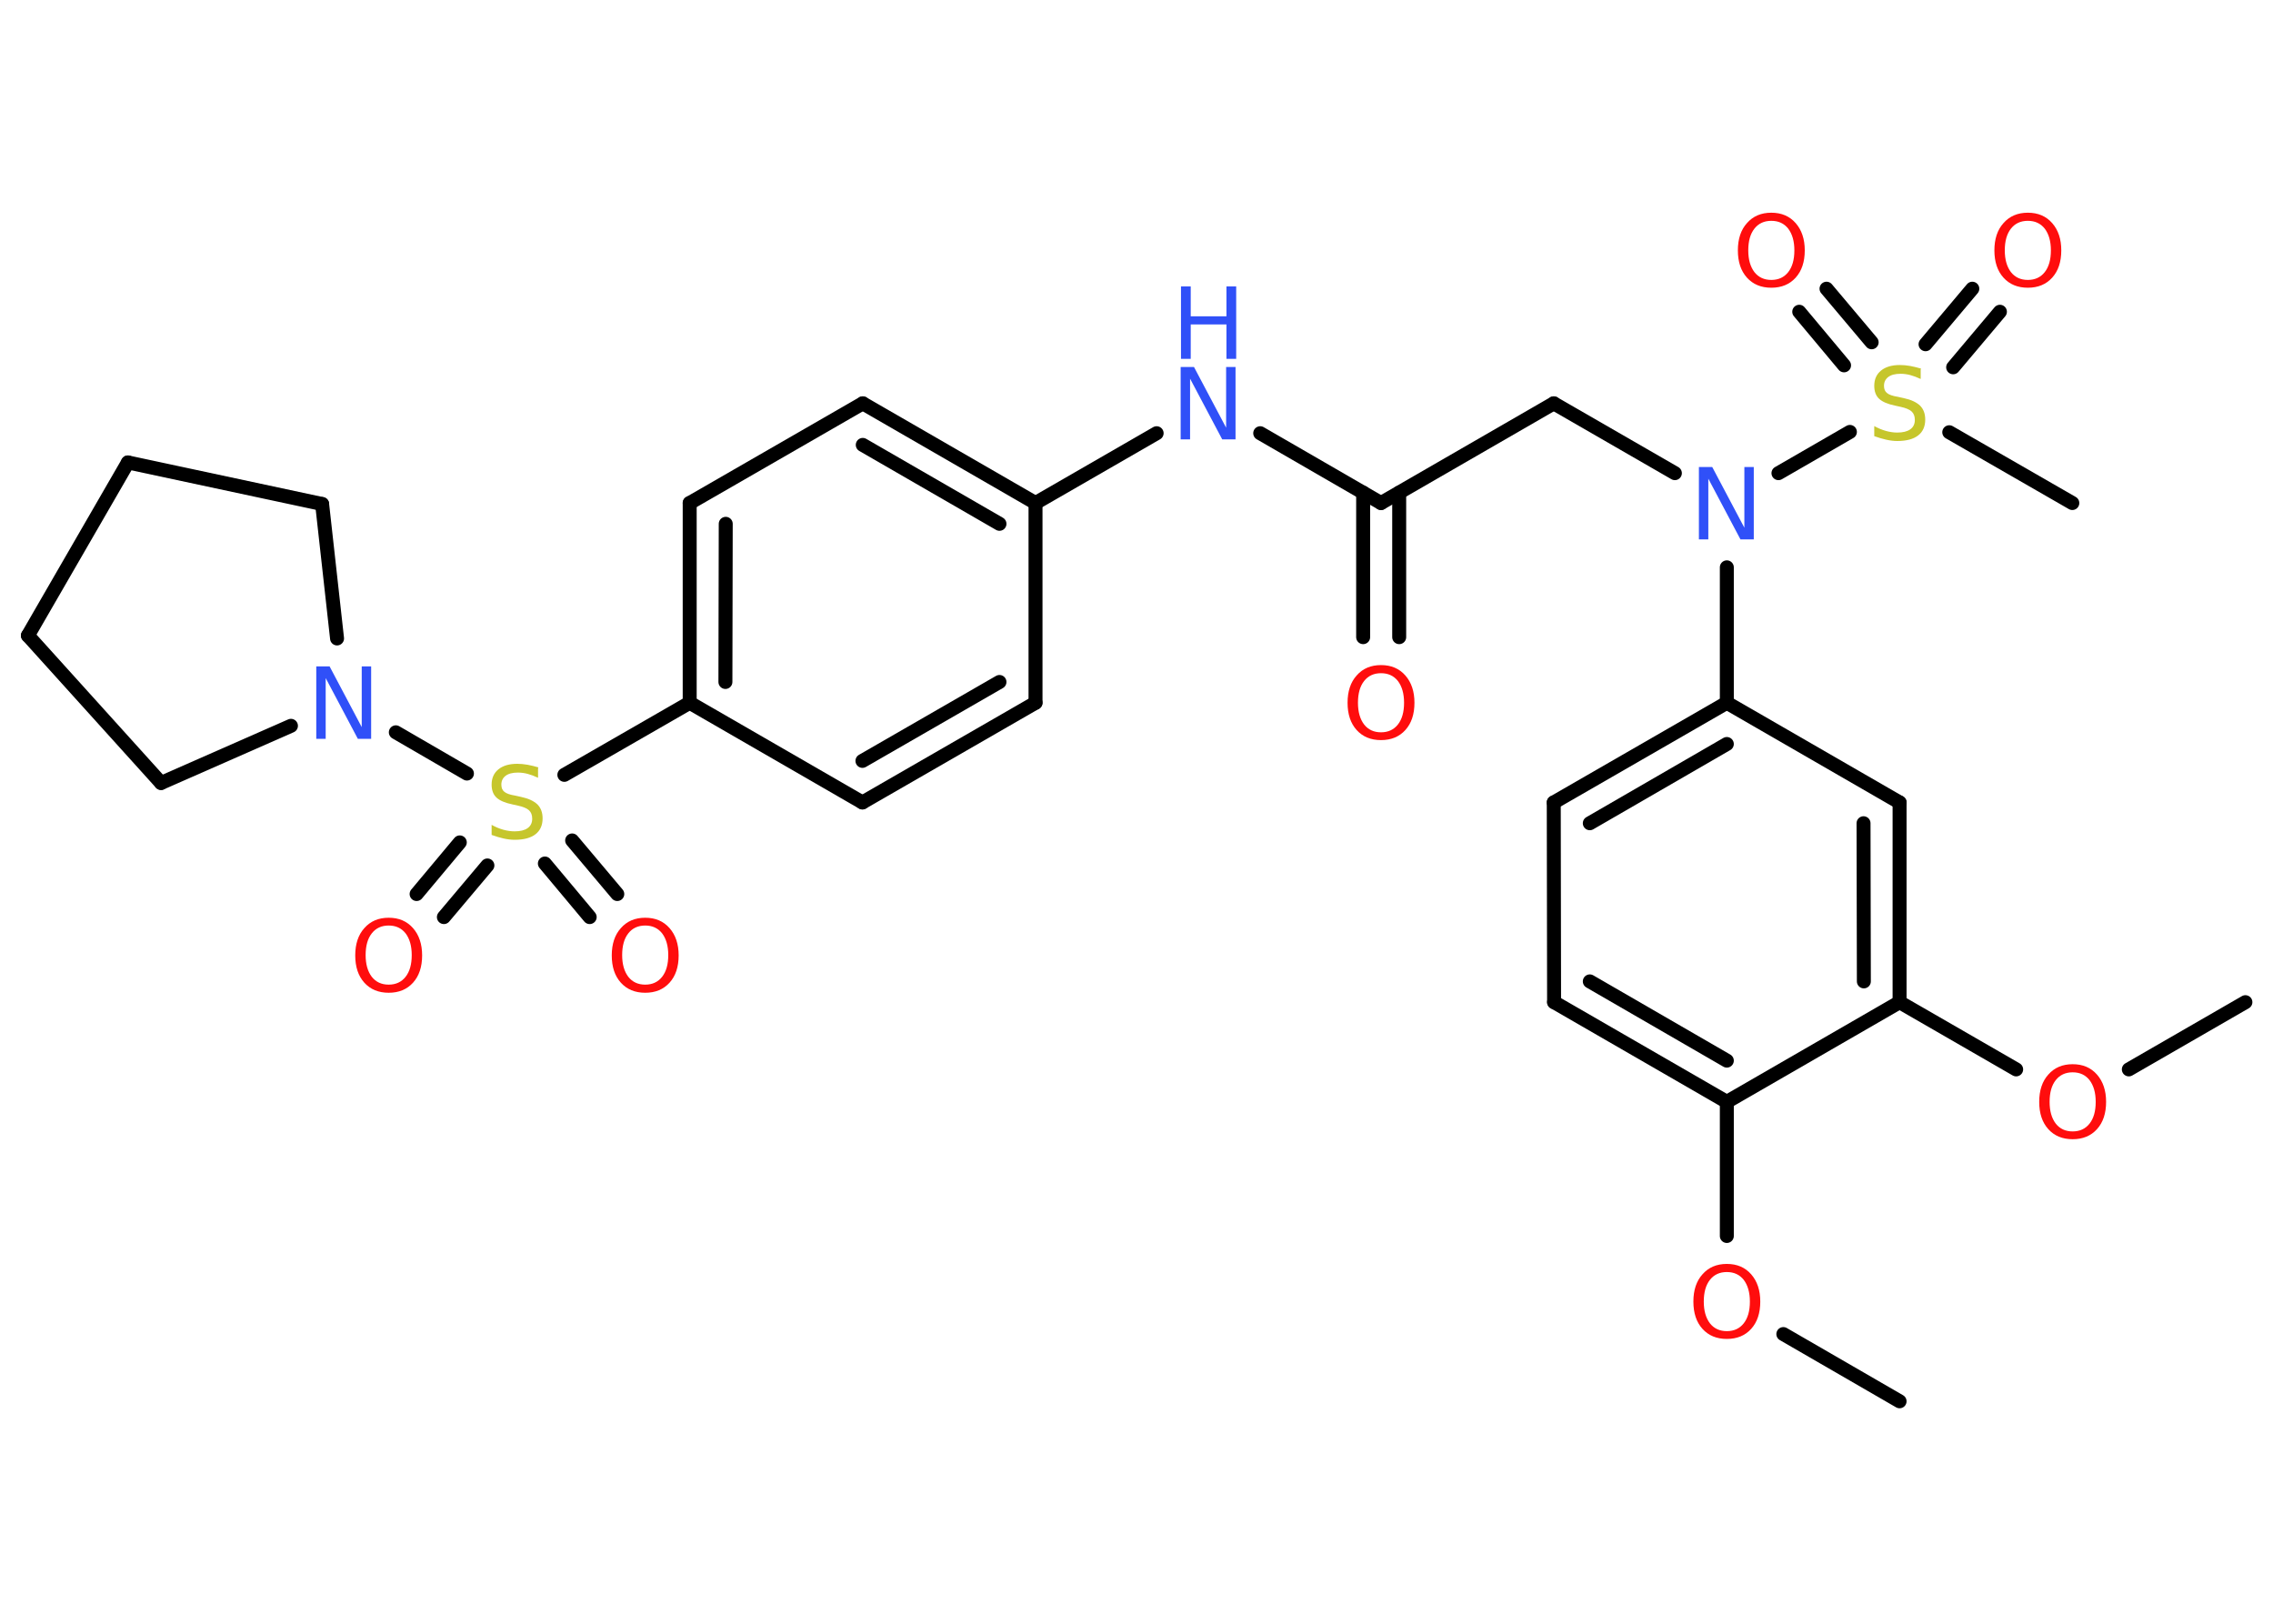 <?xml version='1.0' encoding='UTF-8'?>
<!DOCTYPE svg PUBLIC "-//W3C//DTD SVG 1.1//EN" "http://www.w3.org/Graphics/SVG/1.1/DTD/svg11.dtd">
<svg version='1.2' xmlns='http://www.w3.org/2000/svg' xmlns:xlink='http://www.w3.org/1999/xlink' width='70.0mm' height='50.0mm' viewBox='0 0 70.0 50.0'>
  <desc>Generated by the Chemistry Development Kit (http://github.com/cdk)</desc>
  <g stroke-linecap='round' stroke-linejoin='round' stroke='#000000' stroke-width='.43' fill='#FF0D0D'>
    <rect x='.0' y='.0' width='70.0' height='50.0' fill='#FFFFFF' stroke='none'/>
    <g id='mol1' class='mol'>
      <line id='mol1bnd1' class='bond' x1='58.5' y1='43.15' x2='54.92' y2='41.08'/>
      <line id='mol1bnd2' class='bond' x1='53.18' y1='38.06' x2='53.18' y2='33.93'/>
      <g id='mol1bnd3' class='bond'>
        <line x1='47.86' y1='30.86' x2='53.18' y2='33.93'/>
        <line x1='48.96' y1='30.22' x2='53.18' y2='32.66'/>
      </g>
      <line id='mol1bnd4' class='bond' x1='47.86' y1='30.86' x2='47.85' y2='24.71'/>
      <g id='mol1bnd5' class='bond'>
        <line x1='53.18' y1='21.64' x2='47.85' y2='24.71'/>
        <line x1='53.18' y1='22.91' x2='48.96' y2='25.35'/>
      </g>
      <line id='mol1bnd6' class='bond' x1='53.18' y1='21.64' x2='53.18' y2='17.47'/>
      <line id='mol1bnd7' class='bond' x1='51.58' y1='14.57' x2='47.85' y2='12.42'/>
      <line id='mol1bnd8' class='bond' x1='47.85' y1='12.42' x2='42.53' y2='15.49'/>
      <g id='mol1bnd9' class='bond'>
        <line x1='43.09' y1='15.17' x2='43.09' y2='19.62'/>
        <line x1='41.98' y1='15.17' x2='41.98' y2='19.62'/>
      </g>
      <line id='mol1bnd10' class='bond' x1='42.53' y1='15.49' x2='38.81' y2='13.34'/>
      <line id='mol1bnd11' class='bond' x1='35.62' y1='13.34' x2='31.89' y2='15.49'/>
      <g id='mol1bnd12' class='bond'>
        <line x1='31.89' y1='15.49' x2='26.57' y2='12.42'/>
        <line x1='30.78' y1='16.13' x2='26.57' y2='13.7'/>
      </g>
      <line id='mol1bnd13' class='bond' x1='26.57' y1='12.42' x2='21.24' y2='15.49'/>
      <g id='mol1bnd14' class='bond'>
        <line x1='21.24' y1='15.49' x2='21.24' y2='21.64'/>
        <line x1='22.35' y1='16.13' x2='22.34' y2='21.0'/>
      </g>
      <line id='mol1bnd15' class='bond' x1='21.24' y1='21.64' x2='17.38' y2='23.86'/>
      <g id='mol1bnd16' class='bond'>
        <line x1='15.01' y1='26.65' x2='13.67' y2='28.24'/>
        <line x1='14.16' y1='25.94' x2='12.83' y2='27.53'/>
      </g>
      <g id='mol1bnd17' class='bond'>
        <line x1='17.62' y1='25.88' x2='19.01' y2='27.53'/>
        <line x1='16.78' y1='26.59' x2='18.16' y2='28.24'/>
      </g>
      <line id='mol1bnd18' class='bond' x1='14.38' y1='23.82' x2='12.19' y2='22.55'/>
      <line id='mol1bnd19' class='bond' x1='8.96' y1='22.35' x2='4.96' y2='24.11'/>
      <line id='mol1bnd20' class='bond' x1='4.96' y1='24.11' x2='.86' y2='19.57'/>
      <line id='mol1bnd21' class='bond' x1='.86' y1='19.57' x2='3.94' y2='14.24'/>
      <line id='mol1bnd22' class='bond' x1='3.94' y1='14.24' x2='9.92' y2='15.52'/>
      <line id='mol1bnd23' class='bond' x1='10.38' y1='19.66' x2='9.92' y2='15.52'/>
      <line id='mol1bnd24' class='bond' x1='21.24' y1='21.64' x2='26.56' y2='24.71'/>
      <g id='mol1bnd25' class='bond'>
        <line x1='26.56' y1='24.71' x2='31.89' y2='21.64'/>
        <line x1='26.56' y1='23.43' x2='30.78' y2='21.0'/>
      </g>
      <line id='mol1bnd26' class='bond' x1='31.89' y1='15.49' x2='31.89' y2='21.64'/>
      <line id='mol1bnd27' class='bond' x1='54.77' y1='14.57' x2='56.97' y2='13.3'/>
      <line id='mol1bnd28' class='bond' x1='60.03' y1='13.31' x2='63.82' y2='15.49'/>
      <g id='mol1bnd29' class='bond'>
        <line x1='59.3' y1='10.6' x2='60.74' y2='8.89'/>
        <line x1='60.15' y1='11.31' x2='61.59' y2='9.6'/>
      </g>
      <g id='mol1bnd30' class='bond'>
        <line x1='56.79' y1='11.25' x2='55.41' y2='9.6'/>
        <line x1='57.64' y1='10.54' x2='56.25' y2='8.89'/>
      </g>
      <line id='mol1bnd31' class='bond' x1='53.18' y1='21.64' x2='58.5' y2='24.71'/>
      <g id='mol1bnd32' class='bond'>
        <line x1='58.5' y1='30.86' x2='58.5' y2='24.71'/>
        <line x1='57.4' y1='30.22' x2='57.39' y2='25.35'/>
      </g>
      <line id='mol1bnd33' class='bond' x1='53.18' y1='33.93' x2='58.5' y2='30.86'/>
      <line id='mol1bnd34' class='bond' x1='58.5' y1='30.86' x2='62.09' y2='32.93'/>
      <line id='mol1bnd35' class='bond' x1='65.56' y1='32.93' x2='69.15' y2='30.86'/>
      <path id='mol1atm2' class='atom' d='M53.18 39.17q-.33 .0 -.52 .24q-.19 .24 -.19 .67q.0 .42 .19 .67q.19 .24 .52 .24q.33 .0 .52 -.24q.19 -.24 .19 -.67q.0 -.42 -.19 -.67q-.19 -.24 -.52 -.24zM53.18 38.92q.47 .0 .75 .32q.28 .32 .28 .84q.0 .53 -.28 .84q-.28 .31 -.75 .31q-.47 .0 -.75 -.31q-.28 -.31 -.28 -.84q.0 -.53 .28 -.84q.28 -.32 .75 -.32z' stroke='none'/>
      <path id='mol1atm7' class='atom' d='M52.33 14.38h.4l.99 1.87v-1.87h.29v2.23h-.41l-.99 -1.87v1.87h-.29v-2.23z' stroke='none' fill='#3050F8'/>
      <path id='mol1atm10' class='atom' d='M42.53 20.73q-.33 .0 -.52 .24q-.19 .24 -.19 .67q.0 .42 .19 .67q.19 .24 .52 .24q.33 .0 .52 -.24q.19 -.24 .19 -.67q.0 -.42 -.19 -.67q-.19 -.24 -.52 -.24zM42.53 20.48q.47 .0 .75 .32q.28 .32 .28 .84q.0 .53 -.28 .84q-.28 .31 -.75 .31q-.47 .0 -.75 -.31q-.28 -.31 -.28 -.84q.0 -.53 .28 -.84q.28 -.32 .75 -.32z' stroke='none'/>
      <g id='mol1atm11' class='atom'>
        <path d='M36.37 11.3h.4l.99 1.87v-1.87h.29v2.23h-.41l-.99 -1.87v1.87h-.29v-2.23z' stroke='none' fill='#3050F8'/>
        <path d='M36.37 8.82h.3v.92h1.1v-.92h.3v2.23h-.3v-1.06h-1.1v1.06h-.3v-2.23z' stroke='none' fill='#3050F8'/>
      </g>
      <path id='mol1atm16' class='atom' d='M16.57 23.66v.29q-.17 -.08 -.32 -.12q-.15 -.04 -.3 -.04q-.25 .0 -.38 .1q-.13 .1 -.13 .27q.0 .15 .09 .22q.09 .08 .34 .12l.18 .04q.33 .07 .5 .23q.16 .16 .16 .43q.0 .32 -.22 .49q-.22 .17 -.64 .17q-.16 .0 -.34 -.04q-.18 -.04 -.37 -.11v-.31q.18 .1 .36 .15q.18 .05 .35 .05q.26 .0 .4 -.1q.14 -.1 .14 -.29q.0 -.17 -.1 -.26q-.1 -.09 -.33 -.14l-.18 -.04q-.34 -.07 -.49 -.21q-.15 -.14 -.15 -.4q.0 -.3 .21 -.47q.21 -.17 .58 -.17q.15 .0 .32 .03q.16 .03 .33 .08z' stroke='none' fill='#C6C62C'/>
      <path id='mol1atm17' class='atom' d='M11.97 28.5q-.33 .0 -.52 .24q-.19 .24 -.19 .67q.0 .42 .19 .67q.19 .24 .52 .24q.33 .0 .52 -.24q.19 -.24 .19 -.67q.0 -.42 -.19 -.67q-.19 -.24 -.52 -.24zM11.97 28.26q.47 .0 .75 .32q.28 .32 .28 .84q.0 .53 -.28 .84q-.28 .31 -.75 .31q-.47 .0 -.75 -.31q-.28 -.31 -.28 -.84q.0 -.53 .28 -.84q.28 -.32 .75 -.32z' stroke='none'/>
      <path id='mol1atm18' class='atom' d='M19.87 28.5q-.33 .0 -.52 .24q-.19 .24 -.19 .67q.0 .42 .19 .67q.19 .24 .52 .24q.33 .0 .52 -.24q.19 -.24 .19 -.67q.0 -.42 -.19 -.67q-.19 -.24 -.52 -.24zM19.87 28.26q.47 .0 .75 .32q.28 .32 .28 .84q.0 .53 -.28 .84q-.28 .31 -.75 .31q-.47 .0 -.75 -.31q-.28 -.31 -.28 -.84q.0 -.53 .28 -.84q.28 -.32 .75 -.32z' stroke='none'/>
      <path id='mol1atm19' class='atom' d='M9.75 20.52h.4l.99 1.87v-1.87h.29v2.23h-.41l-.99 -1.87v1.87h-.29v-2.23z' stroke='none' fill='#3050F8'/>
      <path id='mol1atm26' class='atom' d='M59.15 11.38v.29q-.17 -.08 -.32 -.12q-.15 -.04 -.3 -.04q-.25 .0 -.38 .1q-.13 .1 -.13 .27q.0 .15 .09 .22q.09 .08 .34 .12l.18 .04q.33 .07 .5 .23q.16 .16 .16 .43q.0 .32 -.22 .49q-.22 .17 -.64 .17q-.16 .0 -.34 -.04q-.18 -.04 -.37 -.11v-.31q.18 .1 .36 .15q.18 .05 .35 .05q.26 .0 .4 -.1q.14 -.1 .14 -.29q.0 -.17 -.1 -.26q-.1 -.09 -.33 -.14l-.18 -.04q-.34 -.07 -.49 -.21q-.15 -.14 -.15 -.4q.0 -.3 .21 -.47q.21 -.17 .58 -.17q.15 .0 .32 .03q.16 .03 .33 .08z' stroke='none' fill='#C6C62C'/>
      <path id='mol1atm28' class='atom' d='M62.45 6.8q-.33 .0 -.52 .24q-.19 .24 -.19 .67q.0 .42 .19 .67q.19 .24 .52 .24q.33 .0 .52 -.24q.19 -.24 .19 -.67q.0 -.42 -.19 -.67q-.19 -.24 -.52 -.24zM62.45 6.55q.47 .0 .75 .32q.28 .32 .28 .84q.0 .53 -.28 .84q-.28 .31 -.75 .31q-.47 .0 -.75 -.31q-.28 -.31 -.28 -.84q.0 -.53 .28 -.84q.28 -.32 .75 -.32z' stroke='none'/>
      <path id='mol1atm29' class='atom' d='M54.55 6.8q-.33 .0 -.52 .24q-.19 .24 -.19 .67q.0 .42 .19 .67q.19 .24 .52 .24q.33 .0 .52 -.24q.19 -.24 .19 -.67q.0 -.42 -.19 -.67q-.19 -.24 -.52 -.24zM54.55 6.55q.47 .0 .75 .32q.28 .32 .28 .84q.0 .53 -.28 .84q-.28 .31 -.75 .31q-.47 .0 -.75 -.31q-.28 -.31 -.28 -.84q.0 -.53 .28 -.84q.28 -.32 .75 -.32z' stroke='none'/>
      <path id='mol1atm32' class='atom' d='M63.83 33.02q-.33 .0 -.52 .24q-.19 .24 -.19 .67q.0 .42 .19 .67q.19 .24 .52 .24q.33 .0 .52 -.24q.19 -.24 .19 -.67q.0 -.42 -.19 -.67q-.19 -.24 -.52 -.24zM63.83 32.77q.47 .0 .75 .32q.28 .32 .28 .84q.0 .53 -.28 .84q-.28 .31 -.75 .31q-.47 .0 -.75 -.31q-.28 -.31 -.28 -.84q.0 -.53 .28 -.84q.28 -.32 .75 -.32z' stroke='none'/>
    </g>
  </g>
</svg>
